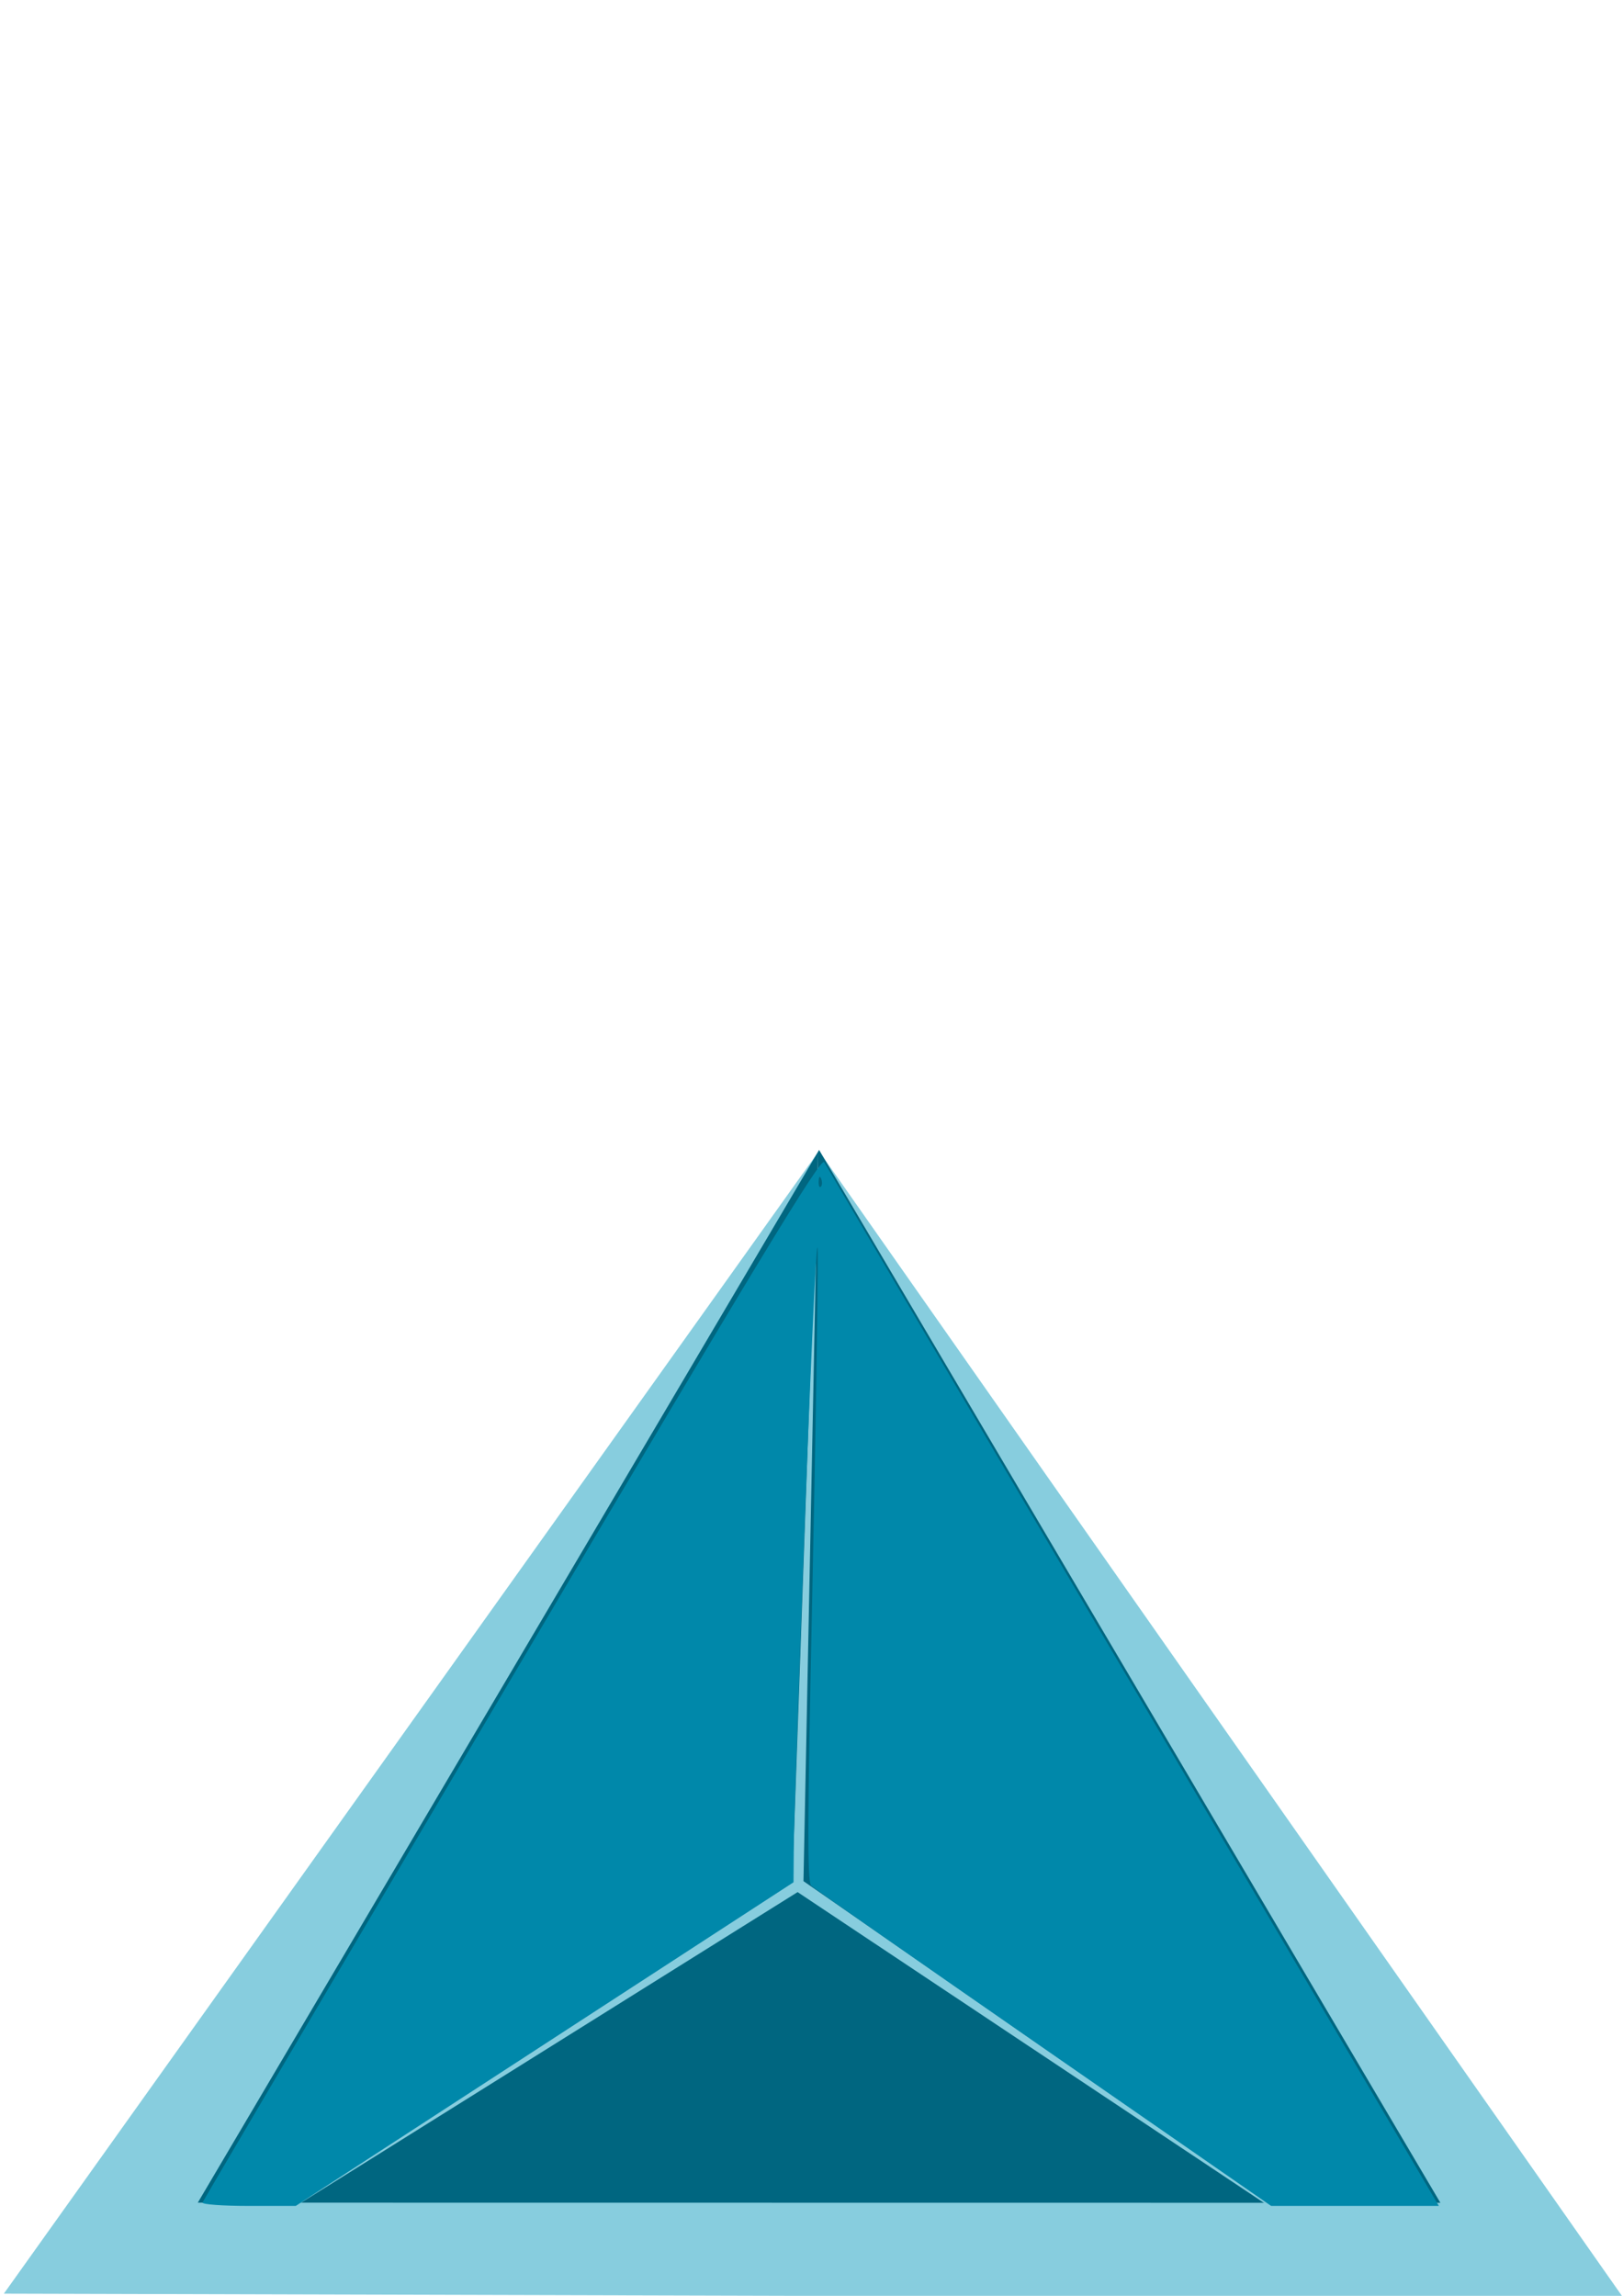 <?xml version="1.0" encoding="UTF-8" standalone="no"?>
<!-- Created with Inkscape (http://www.inkscape.org/) -->

<svg
   xmlns:dc="http://purl.org/dc/elements/1.1/"
   xmlns:cc="http://creativecommons.org/ns#"
   xmlns:rdf="http://www.w3.org/1999/02/22-rdf-syntax-ns#"
   xmlns:svg="http://www.w3.org/2000/svg"
   xmlns="http://www.w3.org/2000/svg"
   xmlns:sodipodi="http://sodipodi.sourceforge.net/DTD/sodipodi-0.dtd"
   xmlns:inkscape="http://www.inkscape.org/namespaces/inkscape"
   width="210mm"
   height="297mm"
   viewBox="0 0 210 297"
   version="1.1"
   id="svg8"
   inkscape:version="0.92.4 (5da689c313, 2019-01-14)"
   sodipodi:docname="desenhando.svg">
  <defs
     id="defs2" />
  <sodipodi:namedview
     id="base"
     pagecolor="#ffffff"
     bordercolor="#666666"
     borderopacity="1.0"
     inkscape:pageopacity="0.0"
     inkscape:pageshadow="2"
     inkscape:zoom="0.49497475"
     inkscape:cx="476.34357"
     inkscape:cy="420.2131"
     inkscape:document-units="mm"
     inkscape:current-layer="layer1"
     showgrid="false"
     inkscape:window-width="1600"
     inkscape:window-height="873"
     inkscape:window-x="1600"
     inkscape:window-y="27"
     inkscape:window-maximized="1" />
  <g
     inkscape:label="Camada 1"
     inkscape:groupmode="layer"
     id="layer1">
    <path
       sodipodi:type="star"
       id="path3733"
       sodipodi:sides="3"
       sodipodi:cx="104.23511"
       sodipodi:cy="238.20071"
       sodipodi:r1="120.27247"
       sodipodi:r2="60.136238"
       sodipodi:arg1="-1.5663519"
       sodipodi:arg2="-0.51915436"
       inkscape:flatsided="false"
       inkscape:rounded="0"
       inkscape:randomized="0"
       d="m 104.77,117.929 51.678,90.435 51.678,90.435 -104.158,-0.463 -104.158,-0.463 52.48,-89.972 z"
       inkscape:transform-center-x="0.22510196"
       inkscape:transform-center-y="-24.529644"
       style="fill:#87cdde;stroke-width:0.265"
       transform="matrix(1.006,-8.9075621e-4,7.2678176e-4,0.821,0.473,52.168)" />
    <path
       sodipodi:type="star"
       style="fill:#006680;stroke-width:0.265"
       id="path3740"
       sodipodi:sides="3"
       sodipodi:cx="113.38256"
       sodipodi:cy="242.87901"
       sodipodi:r1="112.78908"
       sodipodi:r2="56.394539"
       sodipodi:arg1="-1.575645"
       sodipodi:arg2="-0.52844746"
       inkscape:flatsided="false"
       inkscape:rounded="0"
       inkscape:randomized="0"
       d="m 112.836,130.091 49.249,84.354 49.249,84.354 -97.677,0.474 -97.677,0.474 48.428,-84.828 z"
       inkscape:transform-center-x="0.014686083"
       inkscape:transform-center-y="-22.694286"
       transform="matrix(0.823,0.004,-0.004,0.805,13.64,43.59)" />
    <path
       sodipodi:type="star"
       style="fill:#87cdde;stroke-width:0.265"
       id="path3755"
       sodipodi:sides="3"
       sodipodi:cx="111.45139"
       sodipodi:cy="248.62421"
       sodipodi:r1="83.239632"
       sodipodi:r2="0.83239627"
       sodipodi:arg1="0.45414367"
       sodipodi:arg2="1.5013412"
       inkscape:flatsided="false"
       inkscape:rounded="0"
       inkscape:randomized="0"
       d="m 186.254,285.141 -74.744,-35.686 -69.083,45.692 68.277,-46.887 -5.029,-82.674 6.467,82.574 z"
       inkscape:transform-center-x="1.3187636"
       inkscape:transform-center-y="-23.414789"
       transform="matrix(0.996,0.088,-0.101,1.138,17.332,-48.918)" />
    <path
       style="fill:#0088aa;stroke-width:2.02"
       d="M 98.883,1075.208 C 99.254,1074.293 167.275,958.875 250.042,818.723 369.043,617.215 400.925,564.623 402.429,567.344 c 1.427,2.582 209.488,355.835 290.287,492.86 l 9.828,16.668 H 661.596 620.647 L 509.604,999.881 C 448.531,957.536 397.449,921.844 396.089,920.564 c -1.95,-1.834 -1.851,-31.378 0.468,-139.687 1.617,-75.549 2.839,-151.453 2.716,-168.676 -0.123,-17.223 -2.771,36.416 -5.884,119.198 -3.113,82.782 -5.722,158.83 -5.8,168.995 L 387.45,918.876 265.93,997.873 144.41,1076.871 h -23.1 c -12.705,0 -22.797,-0.749 -22.427,-1.663 z M 400.952,575.457 c -0.645,-1.612 -1.124,-1.133 -1.221,1.221 -0.088,2.13 0.39,3.323 1.061,2.652 0.671,-0.671 0.743,-2.414 0.159,-3.872 z"
       id="path3763"
       inkscape:connector-curvature="0"
       transform="scale(0.265)" />
  </g>
</svg>

